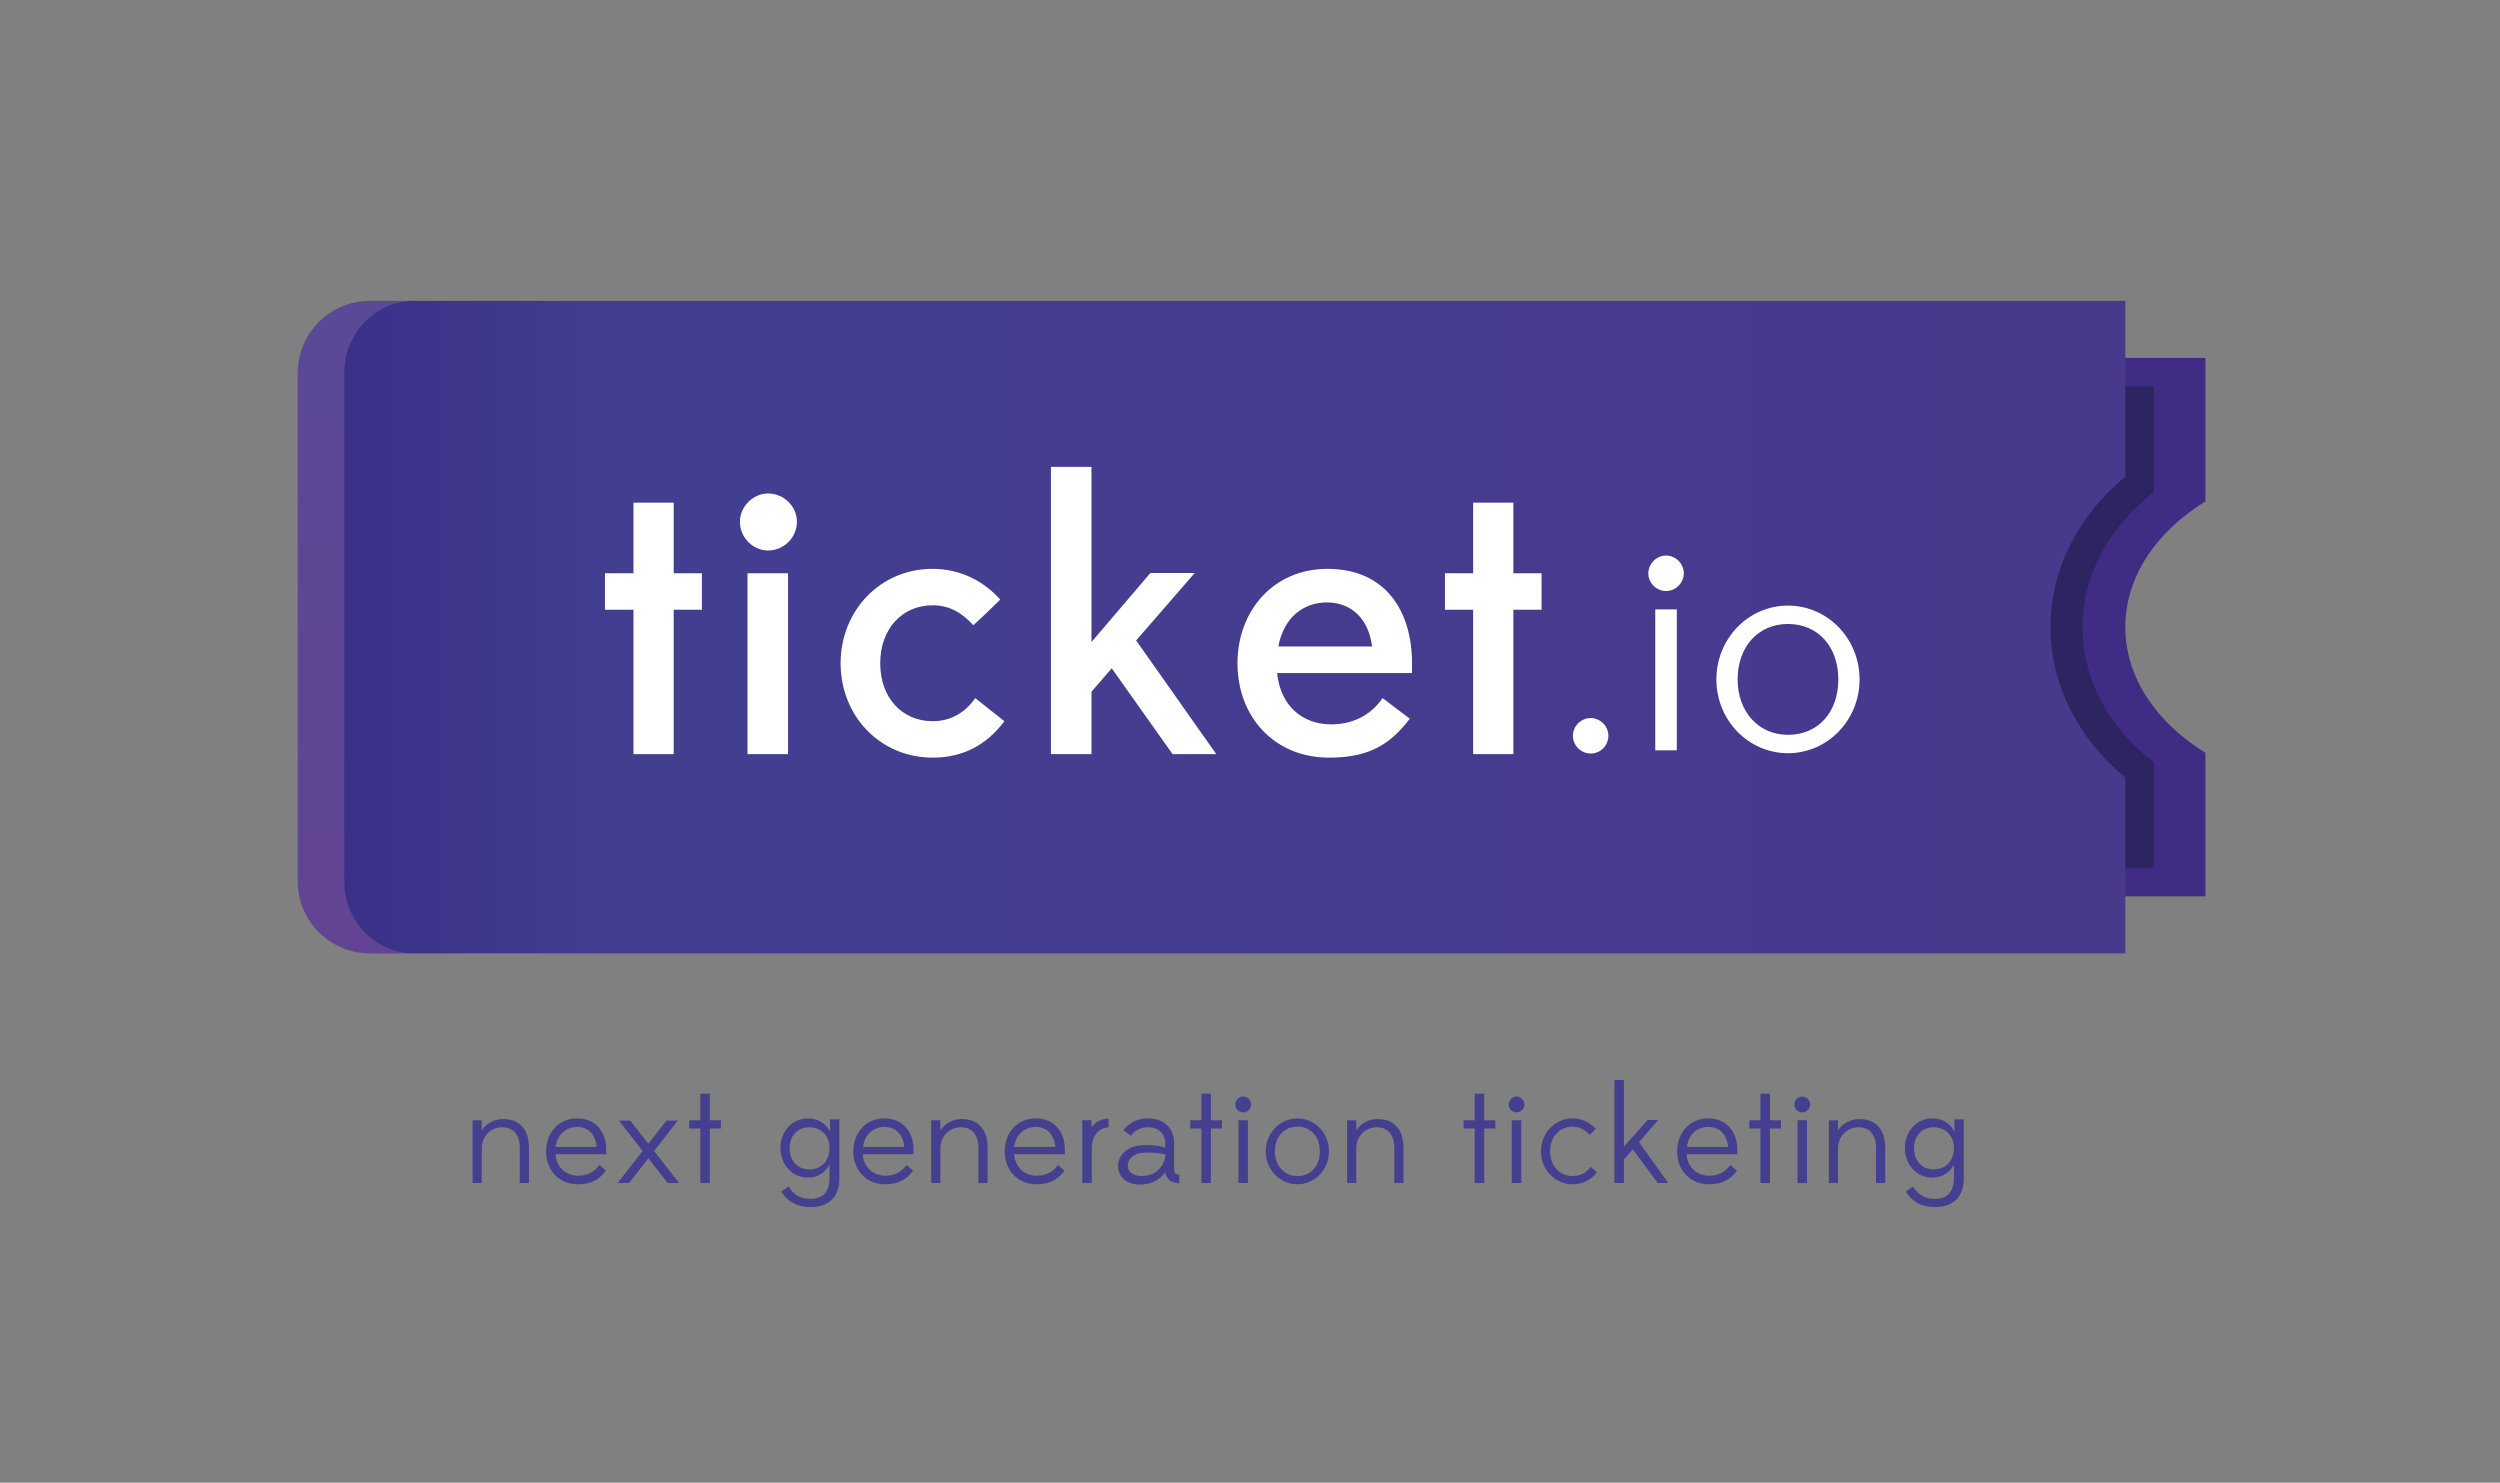 <?xml version="1.0" encoding="utf-8"?>
<!-- Generator: Adobe Illustrator 21.1.0, SVG Export Plug-In . SVG Version: 6.00 Build 0)  -->
<svg version="1.1" id="Ebene_1" xmlns="http://www.w3.org/2000/svg" xmlns:xlink="http://www.w3.org/1999/xlink" x="0px" y="0px"
	 viewBox="0 0 789.3 468.1" enable-background="new 0 0 789.3 468.1" xml:space="preserve">
<rect x="0" y="0" width="789.3" height="468.1" fill="#808080" stroke="none"/>
<g>
	<g>
		<path fill="#402B85" d="M696.3,158.3V113h-50v170h50v-45.3c-15.5-9.6-25.3-23.8-25.3-39.7S680.8,167.8,696.3,158.3z"/>
		<path fill="#2C2561" d="M680,155.3V122h-60.7v152H680v-33.3c-13.9-10.7-22.5-25.9-22.5-42.7S666.2,166.1,680,155.3z"/>
		<linearGradient id="SVGID_1_" gradientUnits="userSpaceOnUse" x1="107.667" y1="198" x2="671" y2="198">
			<stop  offset="0" style="stop-color:#3A3088"/>
			<stop  offset="0.16" style="stop-color:#423F91"/>
			<stop  offset="1" style="stop-color:#48398D"/>
		</linearGradient>
		<path fill="url(#SVGID_1_)" d="M671,150.5V95H370.2H129.8c-12.2,0-22.1,10.2-22.1,22.7v160.6c0,12.5,9.9,22.7,22.1,22.7H671v-55.5
			c-14.5-12-23.6-28.8-23.6-47.5S656.5,162.4,671,150.5z"/>
		<linearGradient id="SVGID_2_" gradientUnits="userSpaceOnUse" x1="112.384" y1="301" x2="112.384" y2="95">
			<stop  offset="0" style="stop-color:#624493"/>
			<stop  offset="1" style="stop-color:#5A4997"/>
		</linearGradient>
		<path fill="url(#SVGID_2_)" d="M108.7,278.3V117.7c0-12.5,9.9-22.7,22.1-22.7h-14.1C104.2,95,94,105.2,94,117.7v160.6
			c0,12.5,10.2,22.7,22.7,22.7h14.1C118.6,301,108.7,290.8,108.7,278.3z"/>
		<g>
			<g>
				<path fill="#FFFFFF" d="M200,181v-22.3h12.7V181h8.9v11.5h-8.9v45.6H200v-45.6H191V181H200z"/>
				<path fill="#FFFFFF" d="M242.5,155.8c5,0,9.1,4.1,9.1,8.9c0,5-4.1,9.1-9.1,9.1c-4.8,0-8.9-4.1-8.9-9.1
					C233.6,160,237.7,155.8,242.5,155.8z M236,238.1V181h12.8v57.1H236z"/>
				<path fill="#FFFFFF" d="M307.3,197.4c-3.4-3.7-7.3-6.3-12.8-6.3c-9.9,0-16.6,7.7-16.6,18.3c0,10.9,6.9,18.3,16.6,18.3
					c5.8,0,10.4-2.9,13.4-7.3l9.2,7.3c-5.6,7.5-13.1,11.5-22.6,11.5c-16.7,0-29.1-13.2-29.1-29.8c0-16.6,12.5-29.8,29-29.8
					c8.7,0,16,3.7,21.4,9.7C313,192.1,310.1,194.8,307.3,197.4z"/>
				<path fill="#FFFFFF" d="M370.2,238.1L351,211l-6.4,7.4v19.7h-12.8v-90.7h12.8v55.3l18.6-21.8h14l-18.5,21.3l25.3,35.9H370.2z"/>
				<path fill="#FFFFFF" d="M390.7,209.4c0-16.3,11.1-29.8,28.4-29.8c18.5,0,26.7,13.5,26.7,29.8v3.1h-42.6
					c1.2,11.1,8.7,16.2,17.1,16.2c7.7,0,13.1-3.7,16.2-8.3l8.6,6.5c-5.7,7.5-12.2,12.3-25.3,12.3
					C402.5,239.3,390.7,226.5,390.7,209.4z M403.6,204.1h29.6c-1.1-8.6-6.4-13.9-14.3-13.9C411.6,190.2,405.3,194.9,403.6,204.1z"/>
				<path fill="#FFFFFF" d="M465.1,181v-22.3h12.7V181h8.9v11.5h-8.9v45.6h-12.7v-45.6h-8.9V181H465.1z"/>
			</g>
			<g>
				<path fill="#FFFFFF" d="M502.2,226.7c3,0,5.6,2.5,5.6,5.6s-2.5,5.6-5.6,5.6c-3,0-5.6-2.5-5.6-5.6S499.2,226.7,502.2,226.7z"/>
				<path fill="#FFFFFF" d="M526,175.4c3,0,5.6,2.5,5.6,5.6c0,3-2.5,5.6-5.6,5.6c-3,0-5.6-2.5-5.6-5.6
					C520.5,177.9,523,175.4,526,175.4z M522.6,236.9v-44.5h6.8v44.5H522.6z"/>
				<path fill="#FFFFFF" d="M541.9,214.5c0-12.9,10.1-23.3,22.6-23.3s22.6,10.4,22.6,23.3s-10.1,23.3-22.6,23.3
					S541.9,227.4,541.9,214.5z M580.4,214.5c0-10.2-6.3-17.5-15.9-17.5c-9.6,0-15.9,7.4-15.9,17.5c0,10.3,6.7,17.5,15.9,17.5
					C574.1,232,580.4,224.8,580.4,214.5z"/>
			</g>
		</g>
	</g>
	<g>
		<path fill="#453F90" d="M167,373.5h-2.9v-11.1c0-4.4-2.3-6.5-5.5-6.5c-3.8,0-6.3,2.9-6.5,6.3v11.3h-2.9v-19.8h2.9v1.3
			c0,0.7,0,1.3-0.1,1.9c1.5-2.1,3.9-3.6,6.8-3.6c5,0,8.2,3,8.2,9.1V373.5z"/>
		<path fill="#453F90" d="M191.5,364.4h-16.1c0.3,4.5,3.6,6.8,7.2,6.8c3.2,0,5.4-1.6,6.6-3.4l2.1,1.8c-1.8,2.4-4.2,4.3-8.8,4.3
			c-6.2,0-10.1-4.6-10.1-10.4s3.9-10.4,9.8-10.4c6.1,0,9.2,4.6,9.2,9.7V364.4z M175.4,362.1h13c-0.4-3.8-2.5-6.3-6.2-6.3
			C178.8,355.8,176,358,175.4,362.1z"/>
		<path fill="#453F90" d="M195,373.5l7.9-10.1l-7.5-9.6h3.6l5.7,7.3l5.7-7.3h3.6l-7.5,9.6l7.9,10.1h-3.6l-6.1-7.8l-6.1,7.8H195z"/>
		<path fill="#453F90" d="M221.1,373.5v-17.2h-3.5v-2.6h3.5v-8.4h3v8.4h3.5v2.6h-3.5v17.2H221.1z"/>
		<path fill="#453F90" d="M288.5,364.4h-16.1c0.3,4.5,3.6,6.8,7.2,6.8c3.2,0,5.4-1.6,6.6-3.4l2.1,1.8c-1.8,2.4-4.2,4.3-8.8,4.3
			c-6.2,0-10.1-4.6-10.1-10.4s3.9-10.4,9.8-10.4c6.1,0,9.2,4.6,9.2,9.7V364.4z M272.5,362.1h13c-0.4-3.8-2.5-6.3-6.2-6.3
			C275.9,355.8,273,358,272.5,362.1z"/>
		<path fill="#453F90" d="M311.8,373.5h-2.9v-11.1c0-4.4-2.3-6.5-5.5-6.5c-3.8,0-6.3,2.9-6.5,6.3v11.3H294v-19.8h2.9v1.3
			c0,0.7,0,1.3-0.1,1.9c1.5-2.1,3.9-3.6,6.8-3.6c5,0,8.2,3,8.2,9.1V373.5z"/>
		<path fill="#453F90" d="M336.3,364.4h-16.1c0.3,4.5,3.6,6.8,7.2,6.8c3.2,0,5.4-1.6,6.6-3.4l2.1,1.8c-1.8,2.4-4.2,4.3-8.8,4.3
			c-6.2,0-10.1-4.6-10.1-10.4s3.9-10.4,9.8-10.4c6.1,0,9.2,4.6,9.2,9.7V364.4z M320.2,362.1h13c-0.4-3.8-2.5-6.3-6.2-6.3
			C323.6,355.8,320.7,358,320.2,362.1z"/>
		<path fill="#453F90" d="M344.6,373.5h-2.9v-19.8h2.9v1.3c0,0.3,0,0.6,0,0.9c1.2-1.6,2.9-2.7,5.4-2.7v2.7c-3.2,0.2-5.2,2.8-5.3,6.2
			V373.5z"/>
		<path fill="#453F90" d="M371.9,373.5c-2.3,0-3.7-1.4-4-3.4c-1.4,1.9-3.8,3.9-8,3.9c-9.2,0-9.3-11.4,0.1-12.4
			c3.6-0.3,6.8,0.3,7.9,0.7v-1.3c0-3.1-2.2-5.1-5.5-5.1c-1.9,0-4.2,0.9-5.4,2.7l-2.3-1.8c0,0,2.4-3.7,7.7-3.7c5.2,0,8.3,3.1,8.3,7.9
			v8.6c0,0.7,0.5,1.2,1.2,1.2h0.4v2.8H371.9z M368,364.5c-1-0.2-4.4-0.9-7.6-0.5c-5.4,0.6-6.2,7.3,0,7.3
			C365.7,371.3,367.8,367.2,368,364.5z"/>
		<path fill="#453F90" d="M379.3,373.5v-17.2h-3.5v-2.6h3.5v-8.4h3v8.4h3.5v2.6h-3.5v17.2H379.3z"/>
		<path fill="#453F90" d="M392.5,346.2c1.3,0,2.5,1.1,2.5,2.5c0,1.3-1.1,2.5-2.5,2.5s-2.5-1.1-2.5-2.5
			C390,347.3,391.1,346.2,392.5,346.2z M391,373.5v-19.8h3v19.8H391z"/>
		<path fill="#453F90" d="M399.6,363.5c0-5.7,4.5-10.4,10-10.4s10,4.6,10,10.4s-4.5,10.4-10,10.4S399.6,369.3,399.6,363.5z
			 M416.7,363.5c0-4.5-2.8-7.8-7.1-7.8s-7.1,3.3-7.1,7.8c0,4.6,3,7.8,7.1,7.8C413.9,371.3,416.7,368.1,416.7,363.5z"/>
		<path fill="#453F90" d="M443.1,373.5h-2.9v-11.1c0-4.4-2.3-6.5-5.5-6.5c-3.8,0-6.3,2.9-6.5,6.3v11.3h-2.9v-19.8h2.9v1.3
			c0,0.7,0,1.3-0.1,1.9c1.5-2.1,3.9-3.6,6.8-3.6c5,0,8.2,3,8.2,9.1V373.5z"/>
		<path fill="#453F90" d="M465.6,373.5v-17.2h-3.5v-2.6h3.5v-8.4h3v8.4h3.5v2.6h-3.5v17.2H465.6z"/>
		<path fill="#453F90" d="M478.8,346.2c1.3,0,2.5,1.1,2.5,2.5c0,1.3-1.1,2.5-2.5,2.5s-2.5-1.1-2.5-2.5
			C476.4,347.3,477.5,346.2,478.8,346.2z M477.3,373.5v-19.8h3v19.8H477.3z"/>
		<path fill="#453F90" d="M504.2,370.1c-1.8,2.4-4.6,3.8-7.7,3.8c-5.5,0-10-4.6-10-10.4s4.5-10.4,10-10.4c2.9,0,5.5,1.3,7.3,3.3
			l-1.9,1.9c-1.3-1.5-3.1-2.6-5.4-2.6c-4.2,0-7.1,3.3-7.1,7.8c0,4.6,3,7.8,7.1,7.8c2.5,0,4.5-1.1,5.7-2.9L504.2,370.1z"/>
		<path fill="#453F90" d="M523.4,373.5l-7.9-10.6l-2.8,3.2v7.4h-3V341h3V362l7.5-8.4h3.3l-6,7l9.2,12.9H523.4z"/>
		<path fill="#453F90" d="M548.6,364.4h-16.1c0.3,4.5,3.6,6.8,7.2,6.8c3.2,0,5.4-1.6,6.6-3.4l2.1,1.8c-1.8,2.4-4.2,4.3-8.8,4.3
			c-6.2,0-10.1-4.6-10.1-10.4s3.9-10.4,9.8-10.4c6.1,0,9.2,4.6,9.2,9.7V364.4z M532.6,362.1h13c-0.4-3.8-2.5-6.3-6.2-6.3
			C535.9,355.8,533.1,358,532.6,362.1z"/>
		<path fill="#453F90" d="M555.8,373.5v-17.2h-3.5v-2.6h3.5v-8.4h3v8.4h3.5v2.6h-3.5v17.2H555.8z"/>
		<path fill="#453F90" d="M569,346.2c1.3,0,2.5,1.1,2.5,2.5c0,1.3-1.1,2.5-2.5,2.5s-2.5-1.1-2.5-2.5
			C566.5,347.3,567.7,346.2,569,346.2z M567.5,373.5v-19.8h3v19.8H567.5z"/>
		<path fill="#453F90" d="M595.2,373.5h-2.9v-11.1c0-4.4-2.3-6.5-5.5-6.5c-3.8,0-6.3,2.9-6.5,6.3v11.3h-2.9v-19.8h2.9v1.3
			c0,0.7,0,1.3-0.1,1.9c1.5-2.1,3.9-3.6,6.8-3.6c5,0,8.2,3,8.2,9.1V373.5z"/>
	</g>
	<g>
		<path fill="#453F90" d="M246.7,376.2l2.3-1.6c1.5,2.5,3.6,3.9,6.8,3.9c3.9,0,6.1-2,6.1-6.7v-4.1c-1.2,2.3-3.6,4.1-6.8,4.1
			c-4.9,0-8.7-4-8.7-9.4c0-5.3,3.8-9.3,8.7-9.3c3.4,0,5.7,1.8,7,4.2l-0.1-3.9h3V372c0,6.3-3.7,9.1-9.1,9.1
			C251.4,381.1,248.4,379.1,246.7,376.2z M261.9,362.5c0-3.9-2.6-6.6-6.4-6.6c-3.8,0-6.2,2.8-6.2,6.6c0,3.9,2.4,6.7,6.2,6.7
			C259.4,369.2,261.9,366.4,261.9,362.5z"/>
	</g>
	<g>
		<path fill="#453F90" d="M601.7,376.2l2.3-1.6c1.5,2.5,3.6,3.9,6.8,3.9c3.9,0,6.1-2,6.1-6.7v-4.1c-1.2,2.3-3.6,4.1-6.8,4.1
			c-4.9,0-8.7-4-8.7-9.4c0-5.3,3.8-9.3,8.7-9.3c3.4,0,5.7,1.8,7,4.2l-0.1-3.9h3V372c0,6.3-3.7,9.1-9.1,9.1
			C606.4,381.1,603.4,379.1,601.7,376.2z M616.9,362.5c0-3.9-2.6-6.6-6.4-6.6c-3.8,0-6.2,2.8-6.2,6.6c0,3.9,2.4,6.7,6.2,6.7
			C614.4,369.2,616.9,366.4,616.9,362.5z"/>
	</g>
</g>
</svg>
